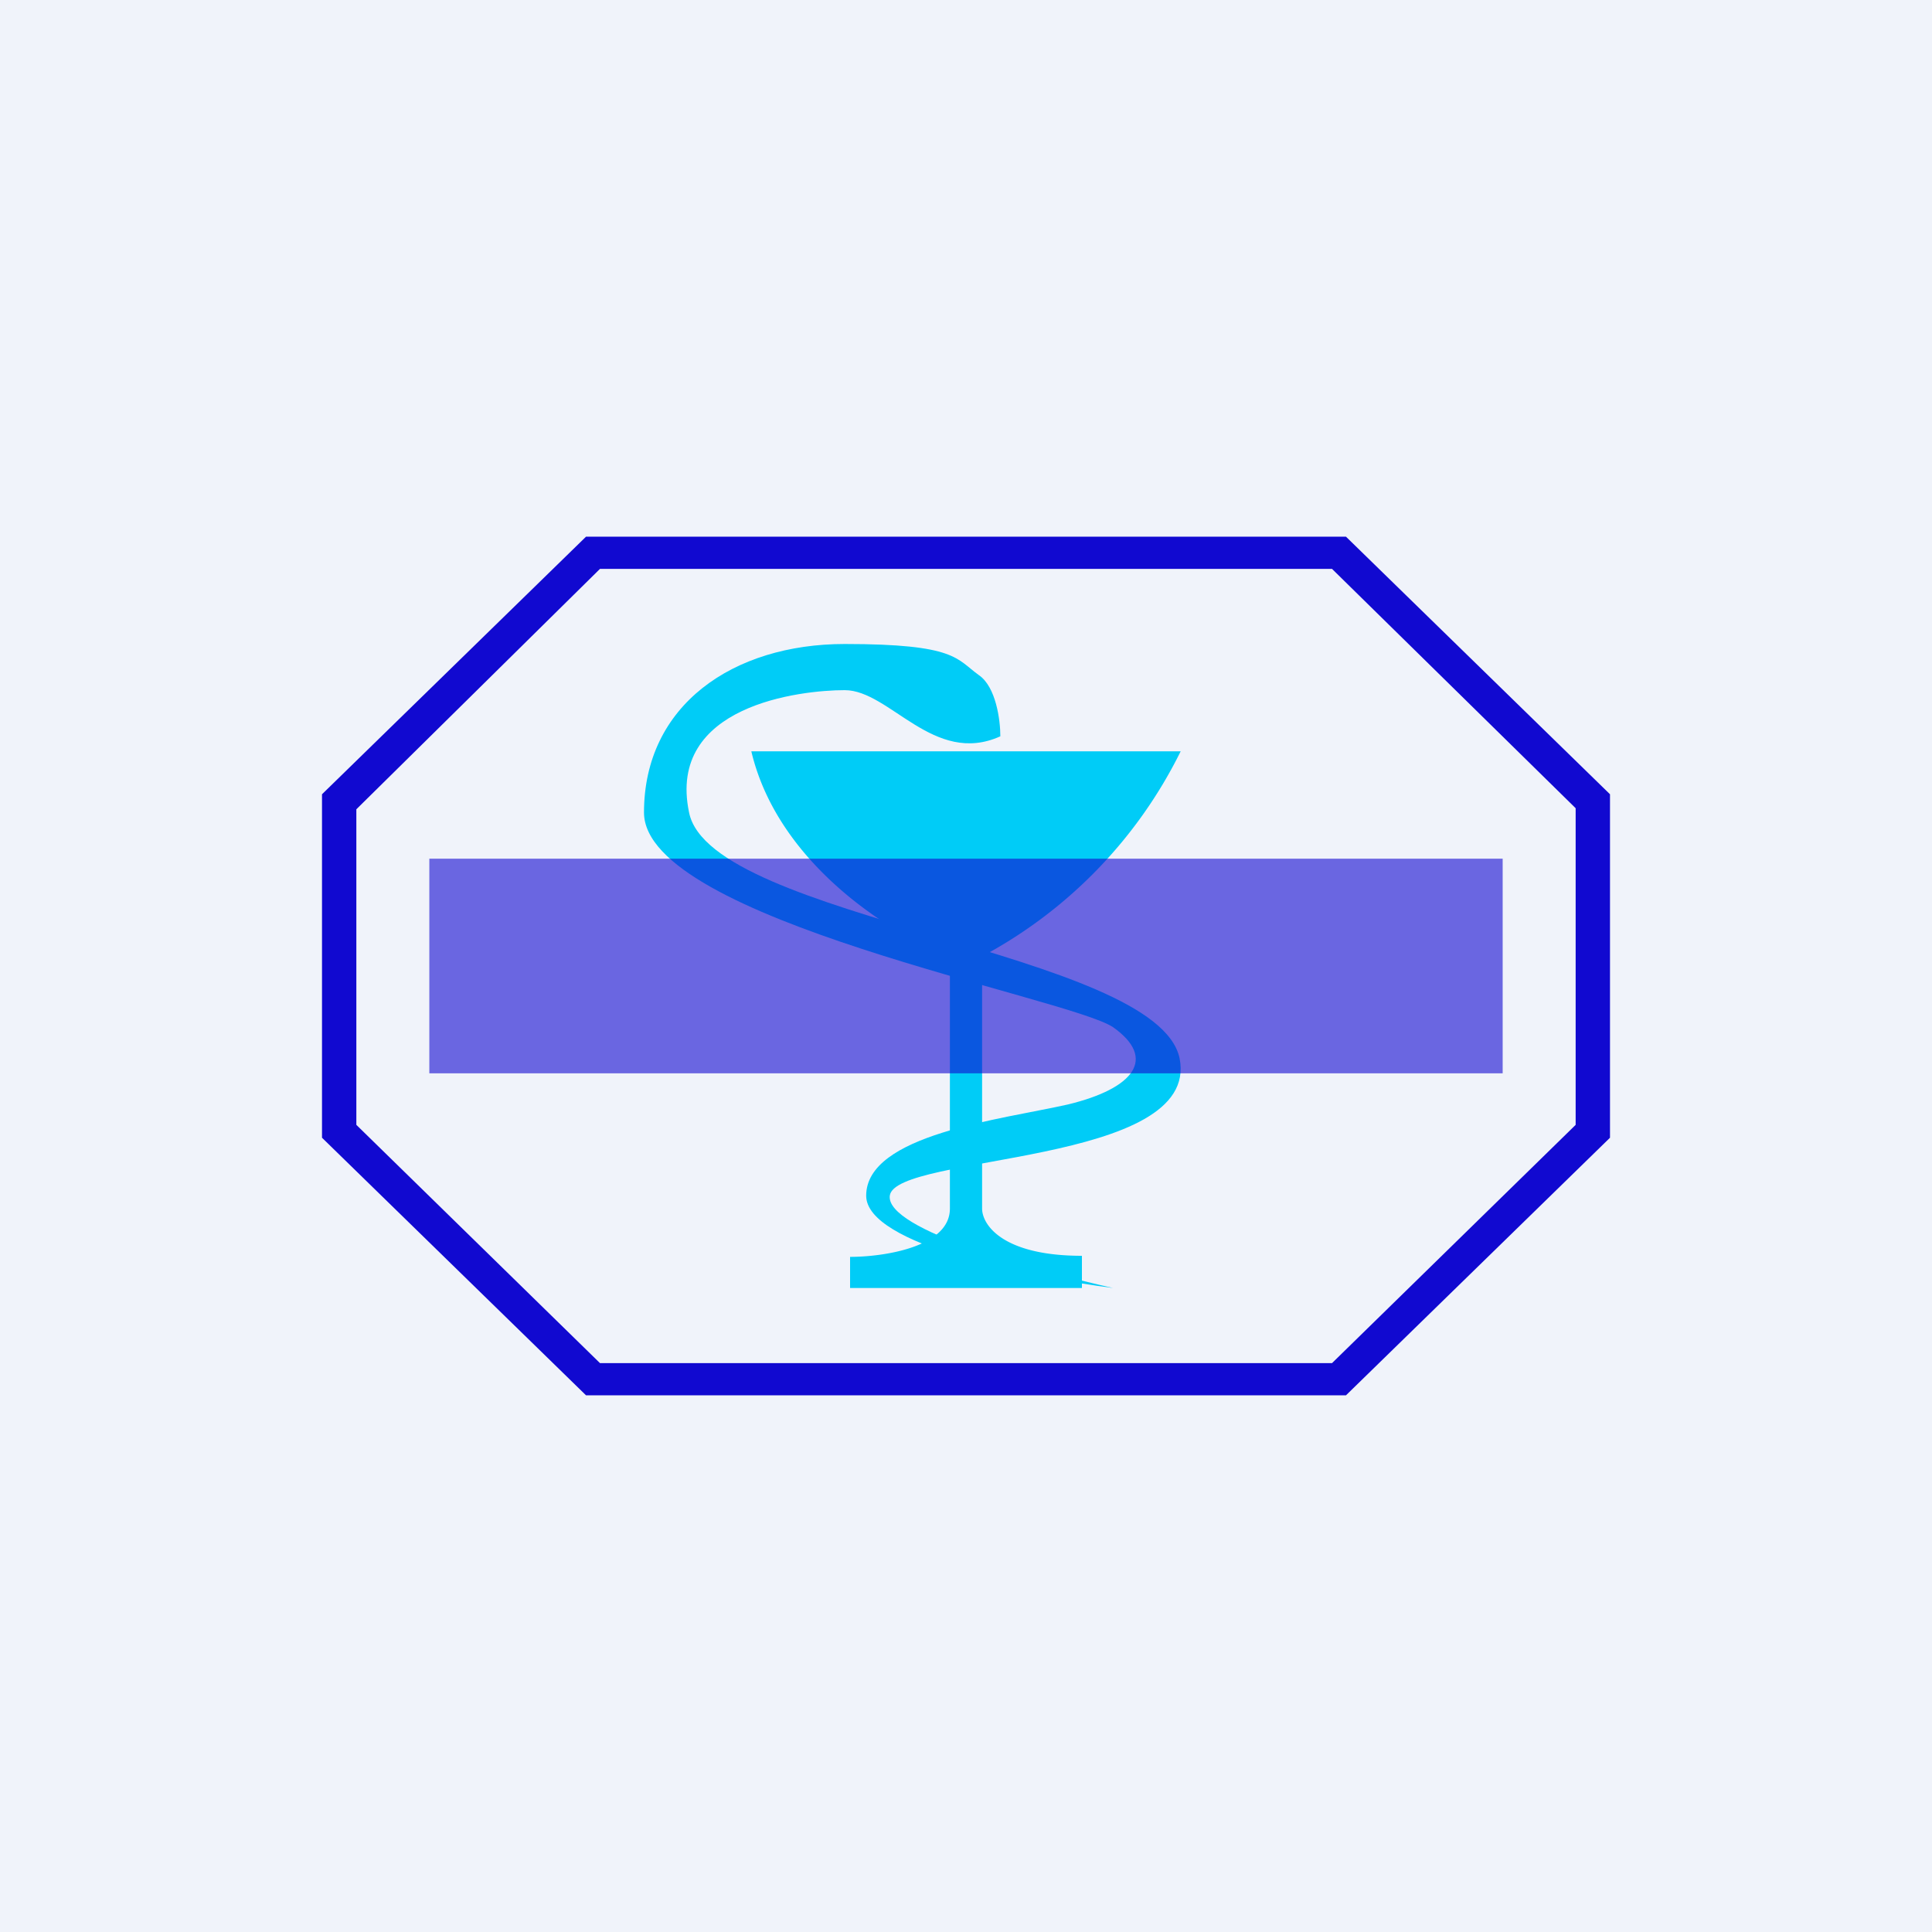 <!-- by TradingView --><svg width="18" height="18" viewBox="0 0 18 18" xmlns="http://www.w3.org/2000/svg"><path fill="#F0F3FA" d="M0 0h18v18H0z"/><path d="M5.46 5h7.08L15 7.4v3.2L12.54 13H5.46L3 10.6V7.4L5.46 5Zm.13.3L3.32 7.54v2.94l2.27 2.22h6.82l2.27-2.22V7.53L12.41 5.3H5.59Z" fill="#1109D0"/><path d="M11 7H7c.25 1.06 1.33 1.72 1.85 1.91v2.35c0 .36-.62.45-.93.45V12h2.16v-.3c-.74 0-.93-.29-.93-.44V8.91A4.35 4.35 0 0 0 11 7Z" fill="#00CCF7"/><path d="M9.12 6.29c.16.11.2.42.2.57-.62.28-1.03-.43-1.45-.43-.41 0-1.66.14-1.45 1.14.2 1 4.36 1.29 4.57 2.29.2 1-2.65.89-2.7 1.28-.04.32 1.37.7 2.08.86-.77-.1-2.3-.4-2.3-.86 0-.57 1.26-.71 1.88-.85.62-.15.83-.43.42-.72-.42-.28-4.37-1-4.37-2S6.83 6 7.87 6s1.04.14 1.25.29Z" fill="#00CCF7"/><path fill="#1109D0" fill-opacity=".6" d="M4 8h10v2H4z"/></svg>
